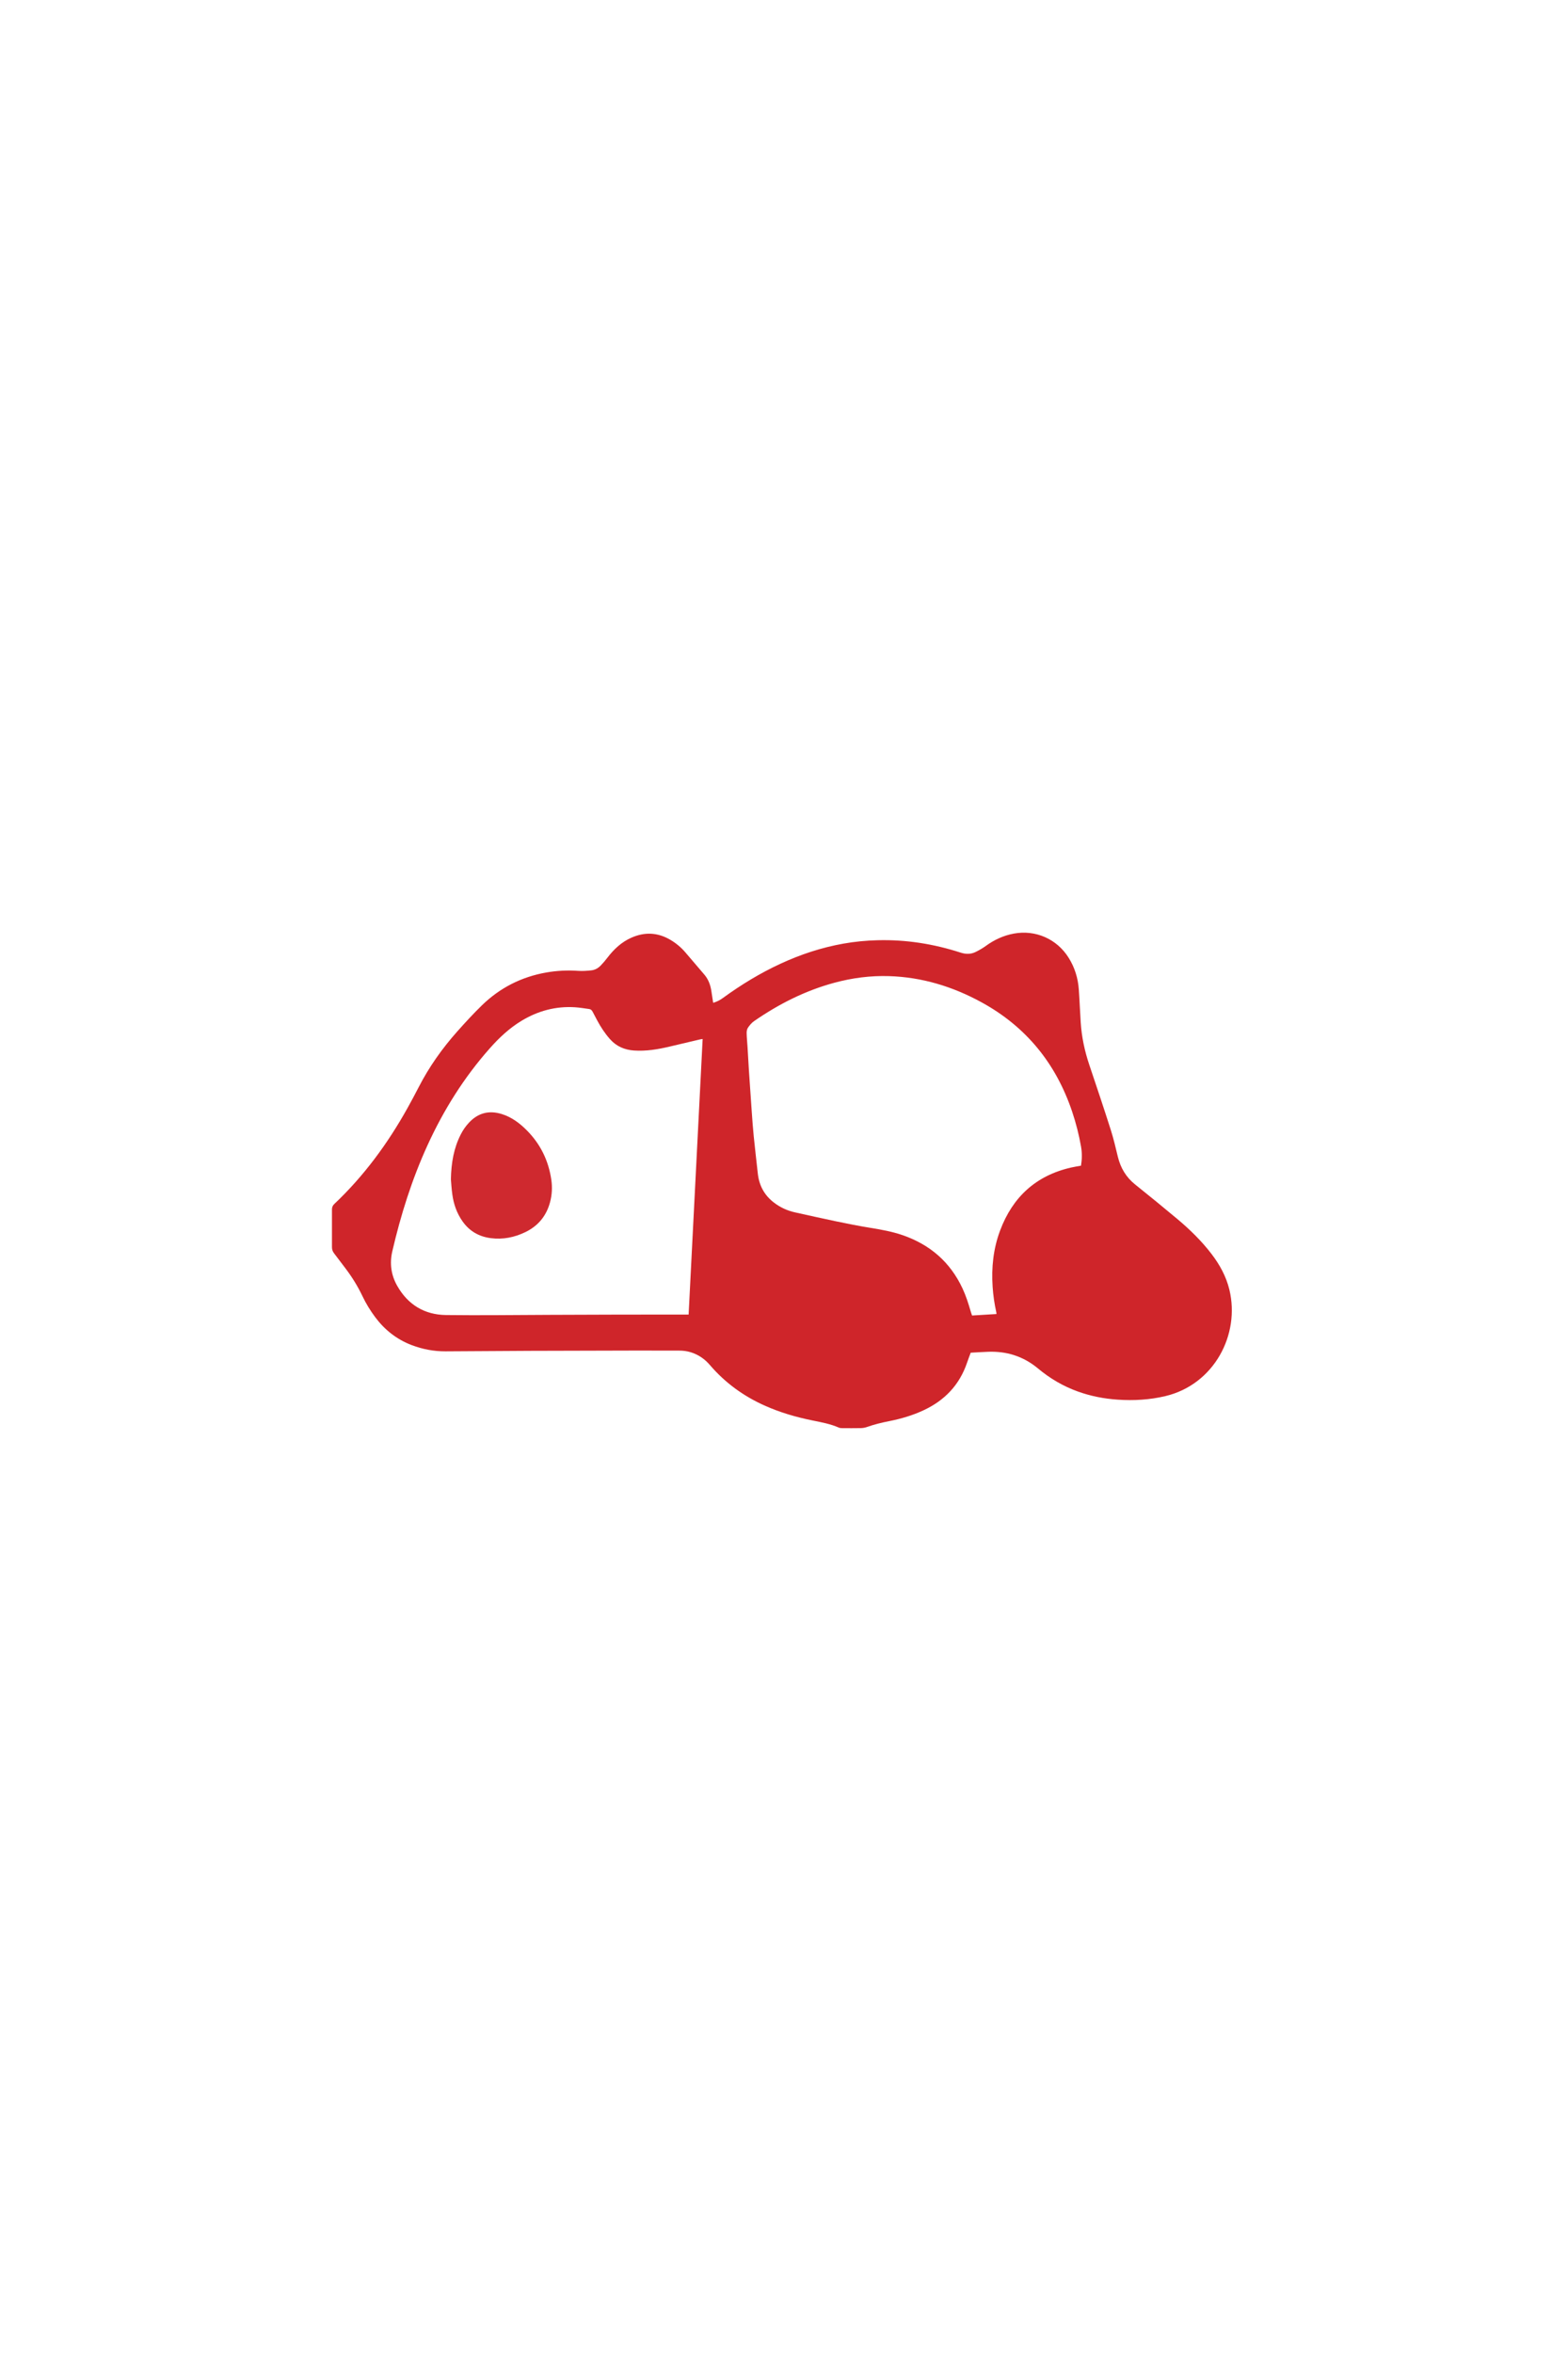 <?xml version="1.0" encoding="utf-8"?>
<!-- Generator: Adobe Illustrator 23.0.4, SVG Export Plug-In . SVG Version: 6.00 Build 0)  -->
<svg version="1.1" baseProfile="tiny" id="Layer_1" xmlns="http://www.w3.org/2000/svg" xmlns:xlink="http://www.w3.org/1999/xlink"
	 x="0px" y="0px" viewBox="0 0 864 1296" xml:space="preserve">
<g>
	<g>
		<path fill="#CF252A" d="M534.88,745.05c-0.75,2.04-1.43,3.78-2.03,5.55c-4.19,12.31-12.45,20.86-24.16,26.26
			c-5.94,2.74-12.16,4.58-18.56,5.85c-4.22,0.83-8.39,1.83-12.46,3.28c-1.02,0.36-2.15,0.56-3.23,0.59
			c-3.48,0.07-6.96,0.04-10.43,0.02c-0.6,0-1.25-0.06-1.78-0.29c-4.64-2.03-9.57-2.94-14.49-3.93c-9.1-1.84-17.97-4.42-26.46-8.23
			c-11.66-5.23-21.75-12.56-30.08-22.28c-2.87-3.35-6.35-5.76-10.59-7.07c-2.08-0.64-4.19-0.91-6.36-0.9
			c-7.9,0.01-15.79-0.04-23.69-0.03c-19.44,0.04-38.87,0.07-58.31,0.15c-15.57,0.06-31.14,0.21-46.71,0.28
			c-6.46,0.03-12.73-1.15-18.77-3.46c-8.21-3.15-14.84-8.39-20.07-15.42c-2.67-3.6-5.02-7.4-6.94-11.45
			c-2.59-5.45-5.75-10.56-9.39-15.37c-2.1-2.77-4.18-5.56-6.3-8.31c-0.78-1.01-1.15-2.07-1.15-3.36c0.03-6.9,0.03-13.8,0-20.71
			c-0.01-1.25,0.37-2.21,1.28-3.07c16.36-15.45,29.5-33.38,40.42-52.98c2.09-3.76,4.12-7.55,6.09-11.38
			c5.74-11.17,12.94-21.32,21.26-30.68c4.36-4.9,8.82-9.75,13.52-14.33c9.95-9.7,21.85-15.75,35.56-18.15
			c5.78-1.01,11.61-1.31,17.48-0.9c2.41,0.17,4.86-0.01,7.27-0.26c2.02-0.21,3.8-1.21,5.21-2.67c1.3-1.35,2.52-2.78,3.66-4.27
			c3.57-4.68,7.74-8.62,13.19-11.04c7.37-3.28,14.56-2.96,21.54,1.16c3.12,1.84,5.86,4.13,8.22,6.87c3.53,4.1,7.05,8.21,10.54,12.34
			c2.24,2.65,3.36,5.79,3.85,9.19c0.3,2.07,0.63,4.13,0.96,6.28c2.12-0.59,3.85-1.53,5.46-2.71c9.97-7.26,20.46-13.64,31.67-18.82
			c11.11-5.14,22.65-8.94,34.71-11.07c6.2-1.1,12.46-1.7,18.76-1.86c15.66-0.41,30.89,2.01,45.76,6.82
			c2.89,0.94,5.66,0.95,8.34-0.39c1.86-0.93,3.71-1.97,5.39-3.19c4.71-3.43,9.82-5.84,15.58-6.9c11.95-2.2,23.7,2.92,30.2,13.3
			c3.35,5.34,5.17,11.21,5.61,17.47c0.43,6.06,0.66,12.13,1.05,18.18c0.52,8.03,2.19,15.82,4.76,23.44
			c4.02,11.91,8.01,23.83,11.83,35.81c1.54,4.83,2.67,9.79,3.87,14.71c1.5,6.16,4.53,11.28,9.53,15.28
			c7.8,6.24,15.55,12.56,23.21,18.98c6.91,5.79,13.35,12.07,18.85,19.25c4.54,5.93,8.08,12.36,9.86,19.68
			c6.02,24.77-8.41,52.25-35.23,58.64c-8.65,2.06-17.44,2.56-26.31,1.96c-7.53-0.51-14.86-1.93-21.97-4.49
			c-8.08-2.91-15.36-7.18-21.94-12.69c-3.94-3.29-8.33-5.77-13.22-7.35c-4.51-1.45-9.16-1.97-13.88-1.85
			C541.57,744.63,538.27,744.87,534.88,745.05z M549.09,723.75c-0.04-0.46-0.04-0.68-0.09-0.89c-1.04-4.64-1.72-9.32-2.04-14.07
			c-0.72-10.65,0.37-21.07,4.14-31.1c6.91-18.4,19.74-30.2,39.06-34.62c1.81-0.41,3.65-0.7,5.5-1.04c0.57-3.55,0.62-7.01,0.02-10.46
			c-1.15-6.53-2.77-12.94-4.88-19.22c-8.9-26.53-25.34-46.84-49.98-60.31c-15.87-8.68-32.76-13.84-50.93-14.41
			c-10.22-0.32-20.26,0.99-30.12,3.65c-16.05,4.33-30.64,11.72-44.26,21.14c-1.33,0.92-2.44,2.26-3.36,3.6
			c-0.55,0.79-0.75,1.96-0.73,2.96c0.04,2.48,0.31,4.95,0.47,7.43c0.27,4.35,0.49,8.71,0.77,13.06c0.5,7.65,1.03,15.31,1.58,22.96
			c0.32,4.46,0.63,8.92,1.08,13.37c0.69,6.86,1.5,13.71,2.25,20.57c0.72,6.6,3.62,11.97,8.91,16.01c3.47,2.65,7.35,4.45,11.61,5.38
			c7.59,1.67,15.17,3.39,22.78,4.97c6.26,1.3,12.53,2.55,18.84,3.57c6,0.97,11.95,2.04,17.71,4.03
			c15.03,5.2,26.16,14.79,32.93,29.29c1.9,4.06,3.26,8.31,4.5,12.61c0.22,0.77,0.51,1.53,0.78,2.34
			C540.16,724.28,544.56,724.02,549.09,723.75z M387.17,572.26c-0.64,0.1-0.97,0.13-1.28,0.2c-5.63,1.32-11.26,2.65-16.89,3.98
			c-6.46,1.53-12.98,2.63-19.66,2.17c-5.23-0.36-9.71-2.29-13.24-6.28c-2.84-3.2-5.15-6.75-7.15-10.51c-0.8-1.51-1.6-3.03-2.39-4.54
			c-0.4-0.77-0.96-1.39-1.85-1.51c-2.62-0.36-5.24-0.81-7.88-0.98c-10.56-0.67-20.32,1.95-29.37,7.4
			c-6.74,4.06-12.39,9.36-17.58,15.22c-14.21,16.03-25.44,33.96-34.33,53.41c-8.59,18.78-14.74,38.37-19.4,58.45
			c-1.53,6.61-0.64,13.03,2.69,18.91c5.89,10.41,15.03,15.98,26.91,16.13c18.99,0.24,37.98-0.04,56.97-0.1
			c12.64-0.04,25.29-0.1,37.93-0.13c12.31-0.03,24.62-0.02,36.94-0.03c0.59,0,1.18,0,1.85,0
			C382.02,673.4,384.59,622.93,387.17,572.26z"/>
		<path fill="#CF292F" d="M248.45,649.59c0.19-9.26,1.62-17.23,5.39-24.67c1.2-2.38,2.7-4.56,4.51-6.51c5-5.4,11.03-6.99,18.06-4.83
			c5.59,1.72,10.08,5.14,14.11,9.24c7.35,7.49,11.71,16.49,13.25,26.85c0.64,4.3,0.41,8.58-0.77,12.8
			c-2.08,7.46-6.63,12.85-13.59,16.2c-6,2.89-12.31,4.14-18.96,3.29c-6.53-0.83-11.78-3.85-15.59-9.26
			c-3.15-4.47-4.91-9.49-5.63-14.87C248.8,654.78,248.64,651.68,248.45,649.59z"/>
	</g>
</g>
</svg>
